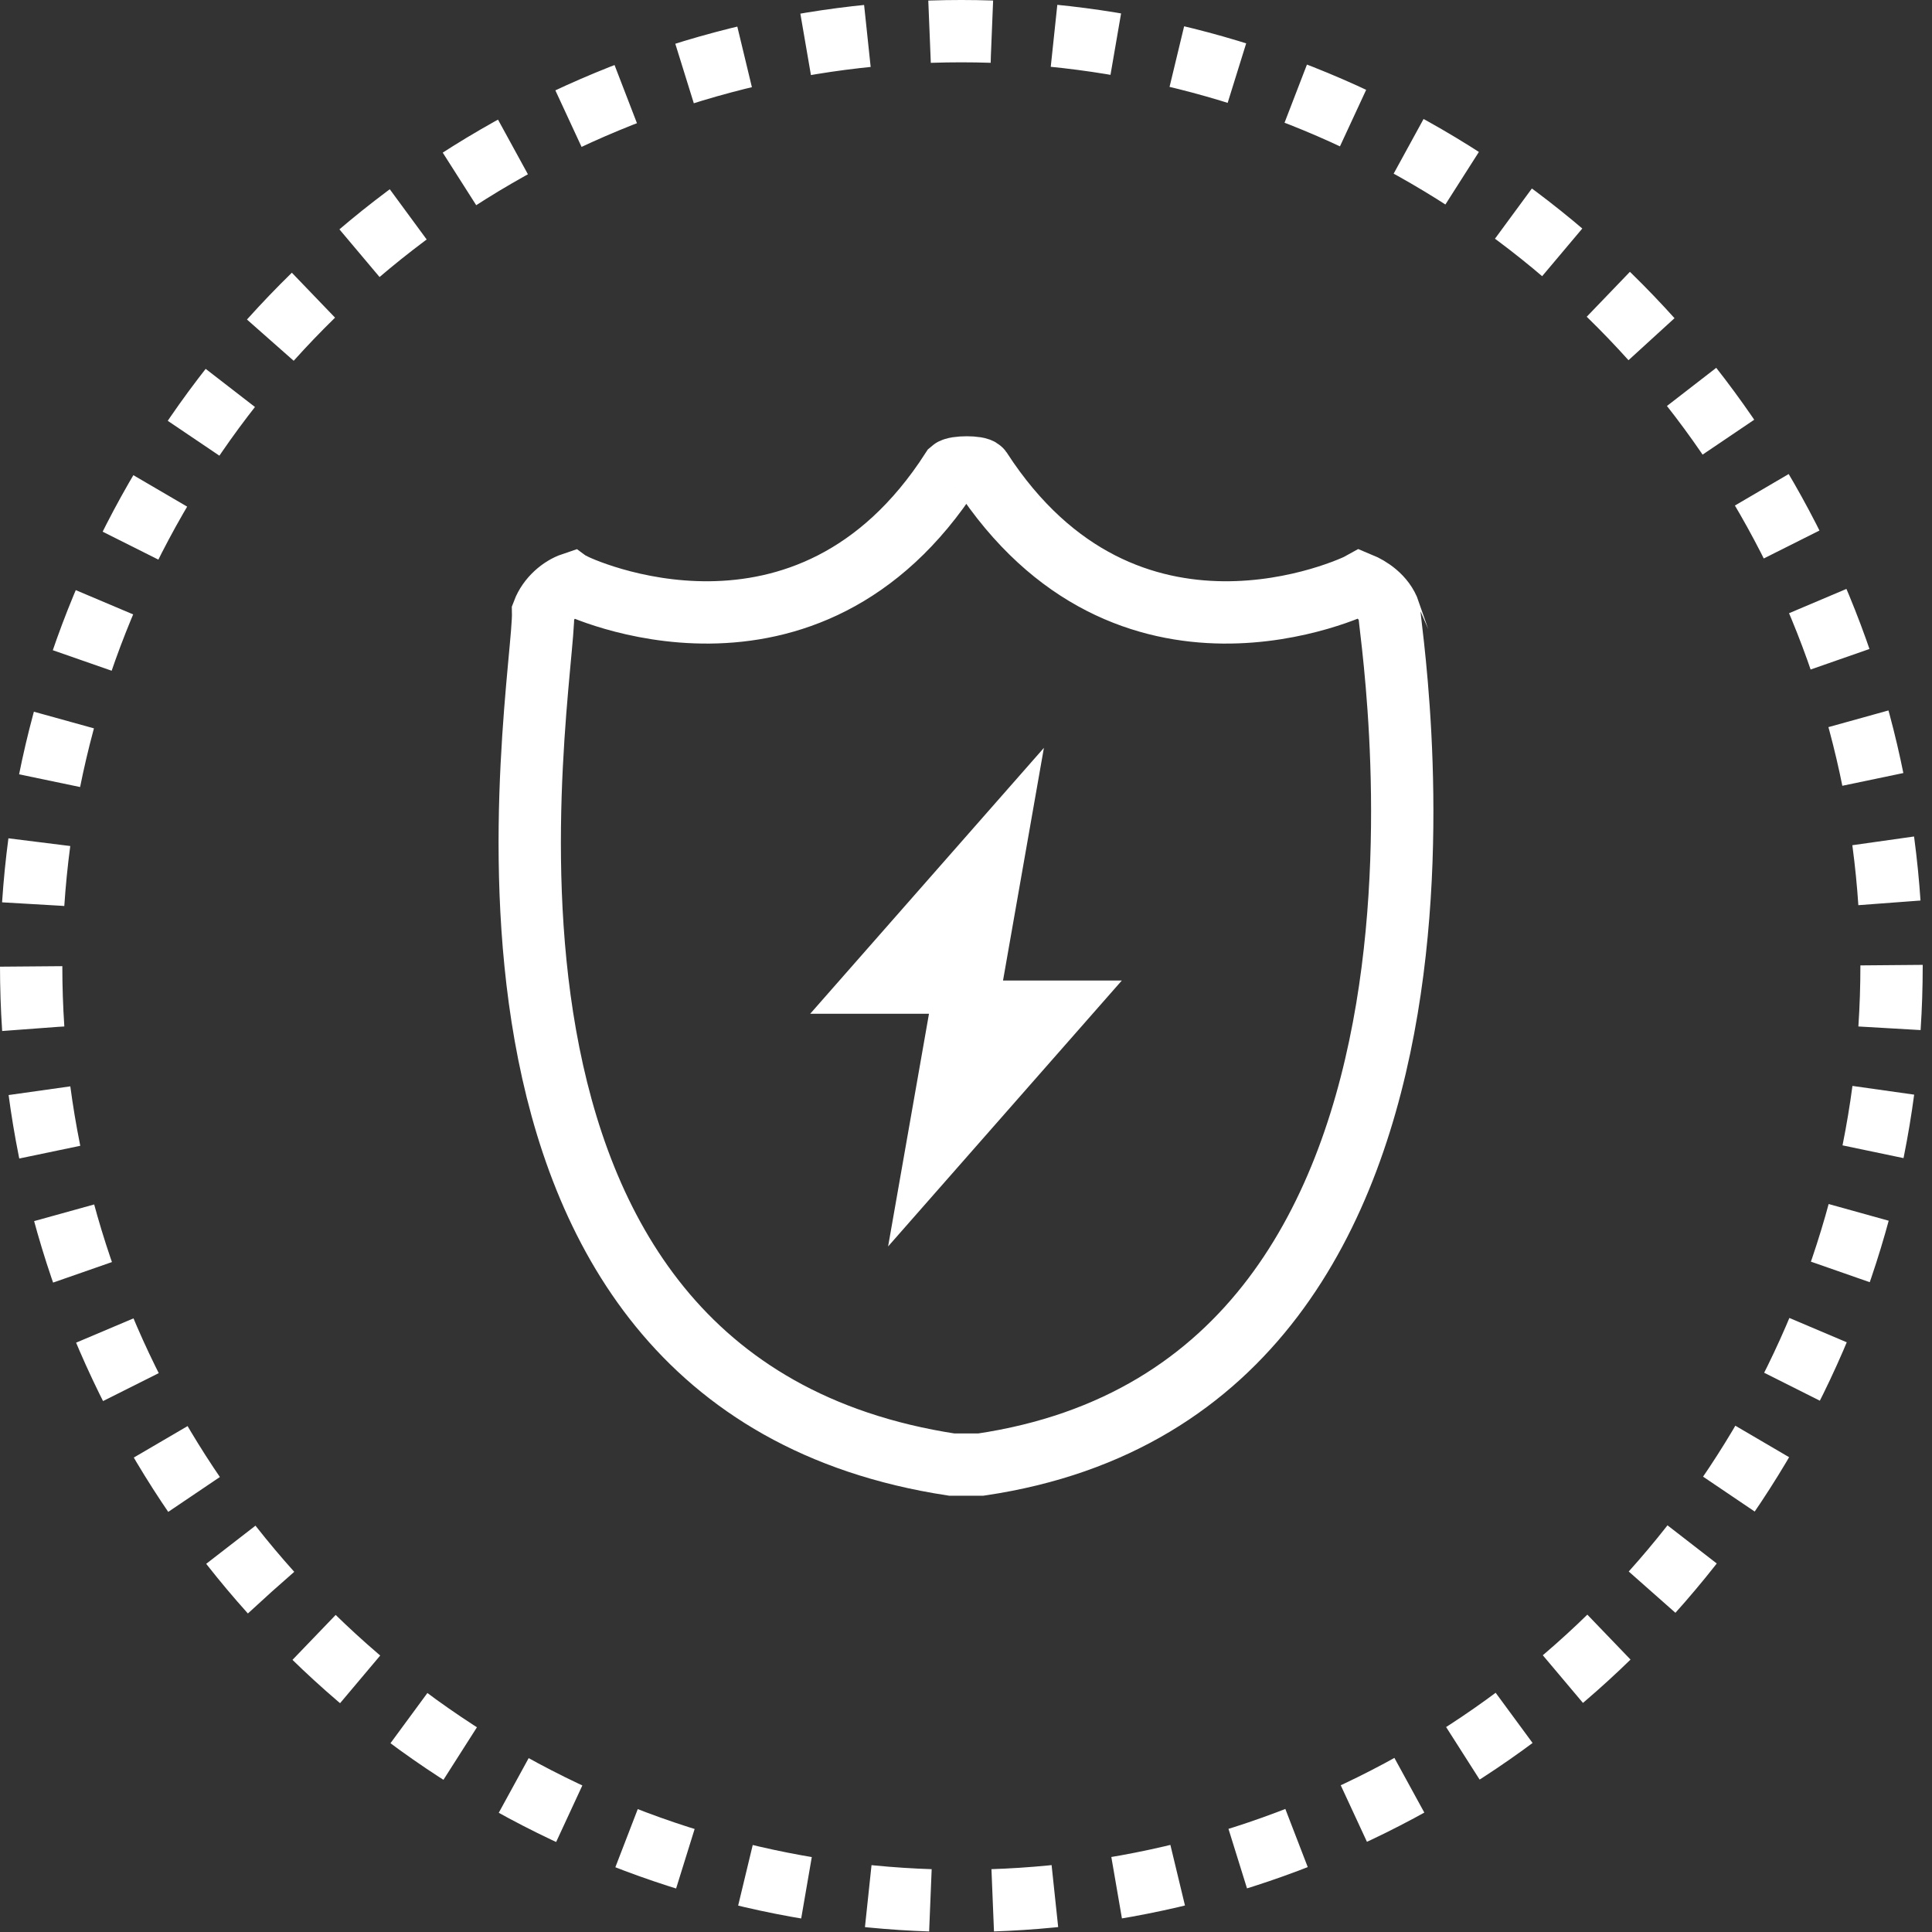 <?xml version="1.0" encoding="UTF-8"?>
<svg width="62px" height="62px" viewBox="0 0 62 62" version="1.1" xmlns="http://www.w3.org/2000/svg" xmlns:xlink="http://www.w3.org/1999/xlink">
    <rect x="0" y="0" width="62" height="62" fill="#333333" stroke="none"/>
    <!-- Generator: Sketch 46.2 (44496) - http://www.bohemiancoding.com/sketch -->
    <title>homepage_icon_4</title>
    <desc>Created with Sketch.</desc>
    <defs></defs>
    <g id="Page-1" stroke="none" stroke-width="1" fill="none" fill-rule="evenodd">
        <g id="大数据官网" transform="translate(-939, -1755)">
            <g id="Group-12" transform="translate(0, 1620)">
                <g id="homepage_icon_4" transform="translate(940, 136)">
                    <ellipse id="Oval-9" stroke="#FFFFFF" stroke-width="2" stroke-dasharray="2,2" cx="29.851" cy="30" rx="29.851" ry="30"></ellipse>
                    <path d="M42.653,17.729 C42.456,17.84 35.161,21.298 30.477,14.081 C30.398,13.973 29.663,13.973 29.541,14.081 C24.9,21.298 17.529,17.84 17.365,17.729 C17.012,17.848 16.601,18.185 16.429,18.641 C16.489,21.057 12.194,43.346 29.541,46 C29.672,46 30.319,46 30.477,46 C47.862,43.427 43.469,18.693 43.589,18.641 C43.417,18.139 42.941,17.848 42.653,17.729 Z" id="Fill-1-Copy" stroke="#FFFFFF" stroke-width="2"></path>
                    <path d="M31.188,30.467 L32.5,23 L25,31.533 L28.812,31.533 L27.5,39 L35,30.467 L31.188,30.467 Z" id="Combined-Shape-Copy" fill="#FFFFFF"></path>
                </g>
            </g>
        </g>
    </g>
</svg>